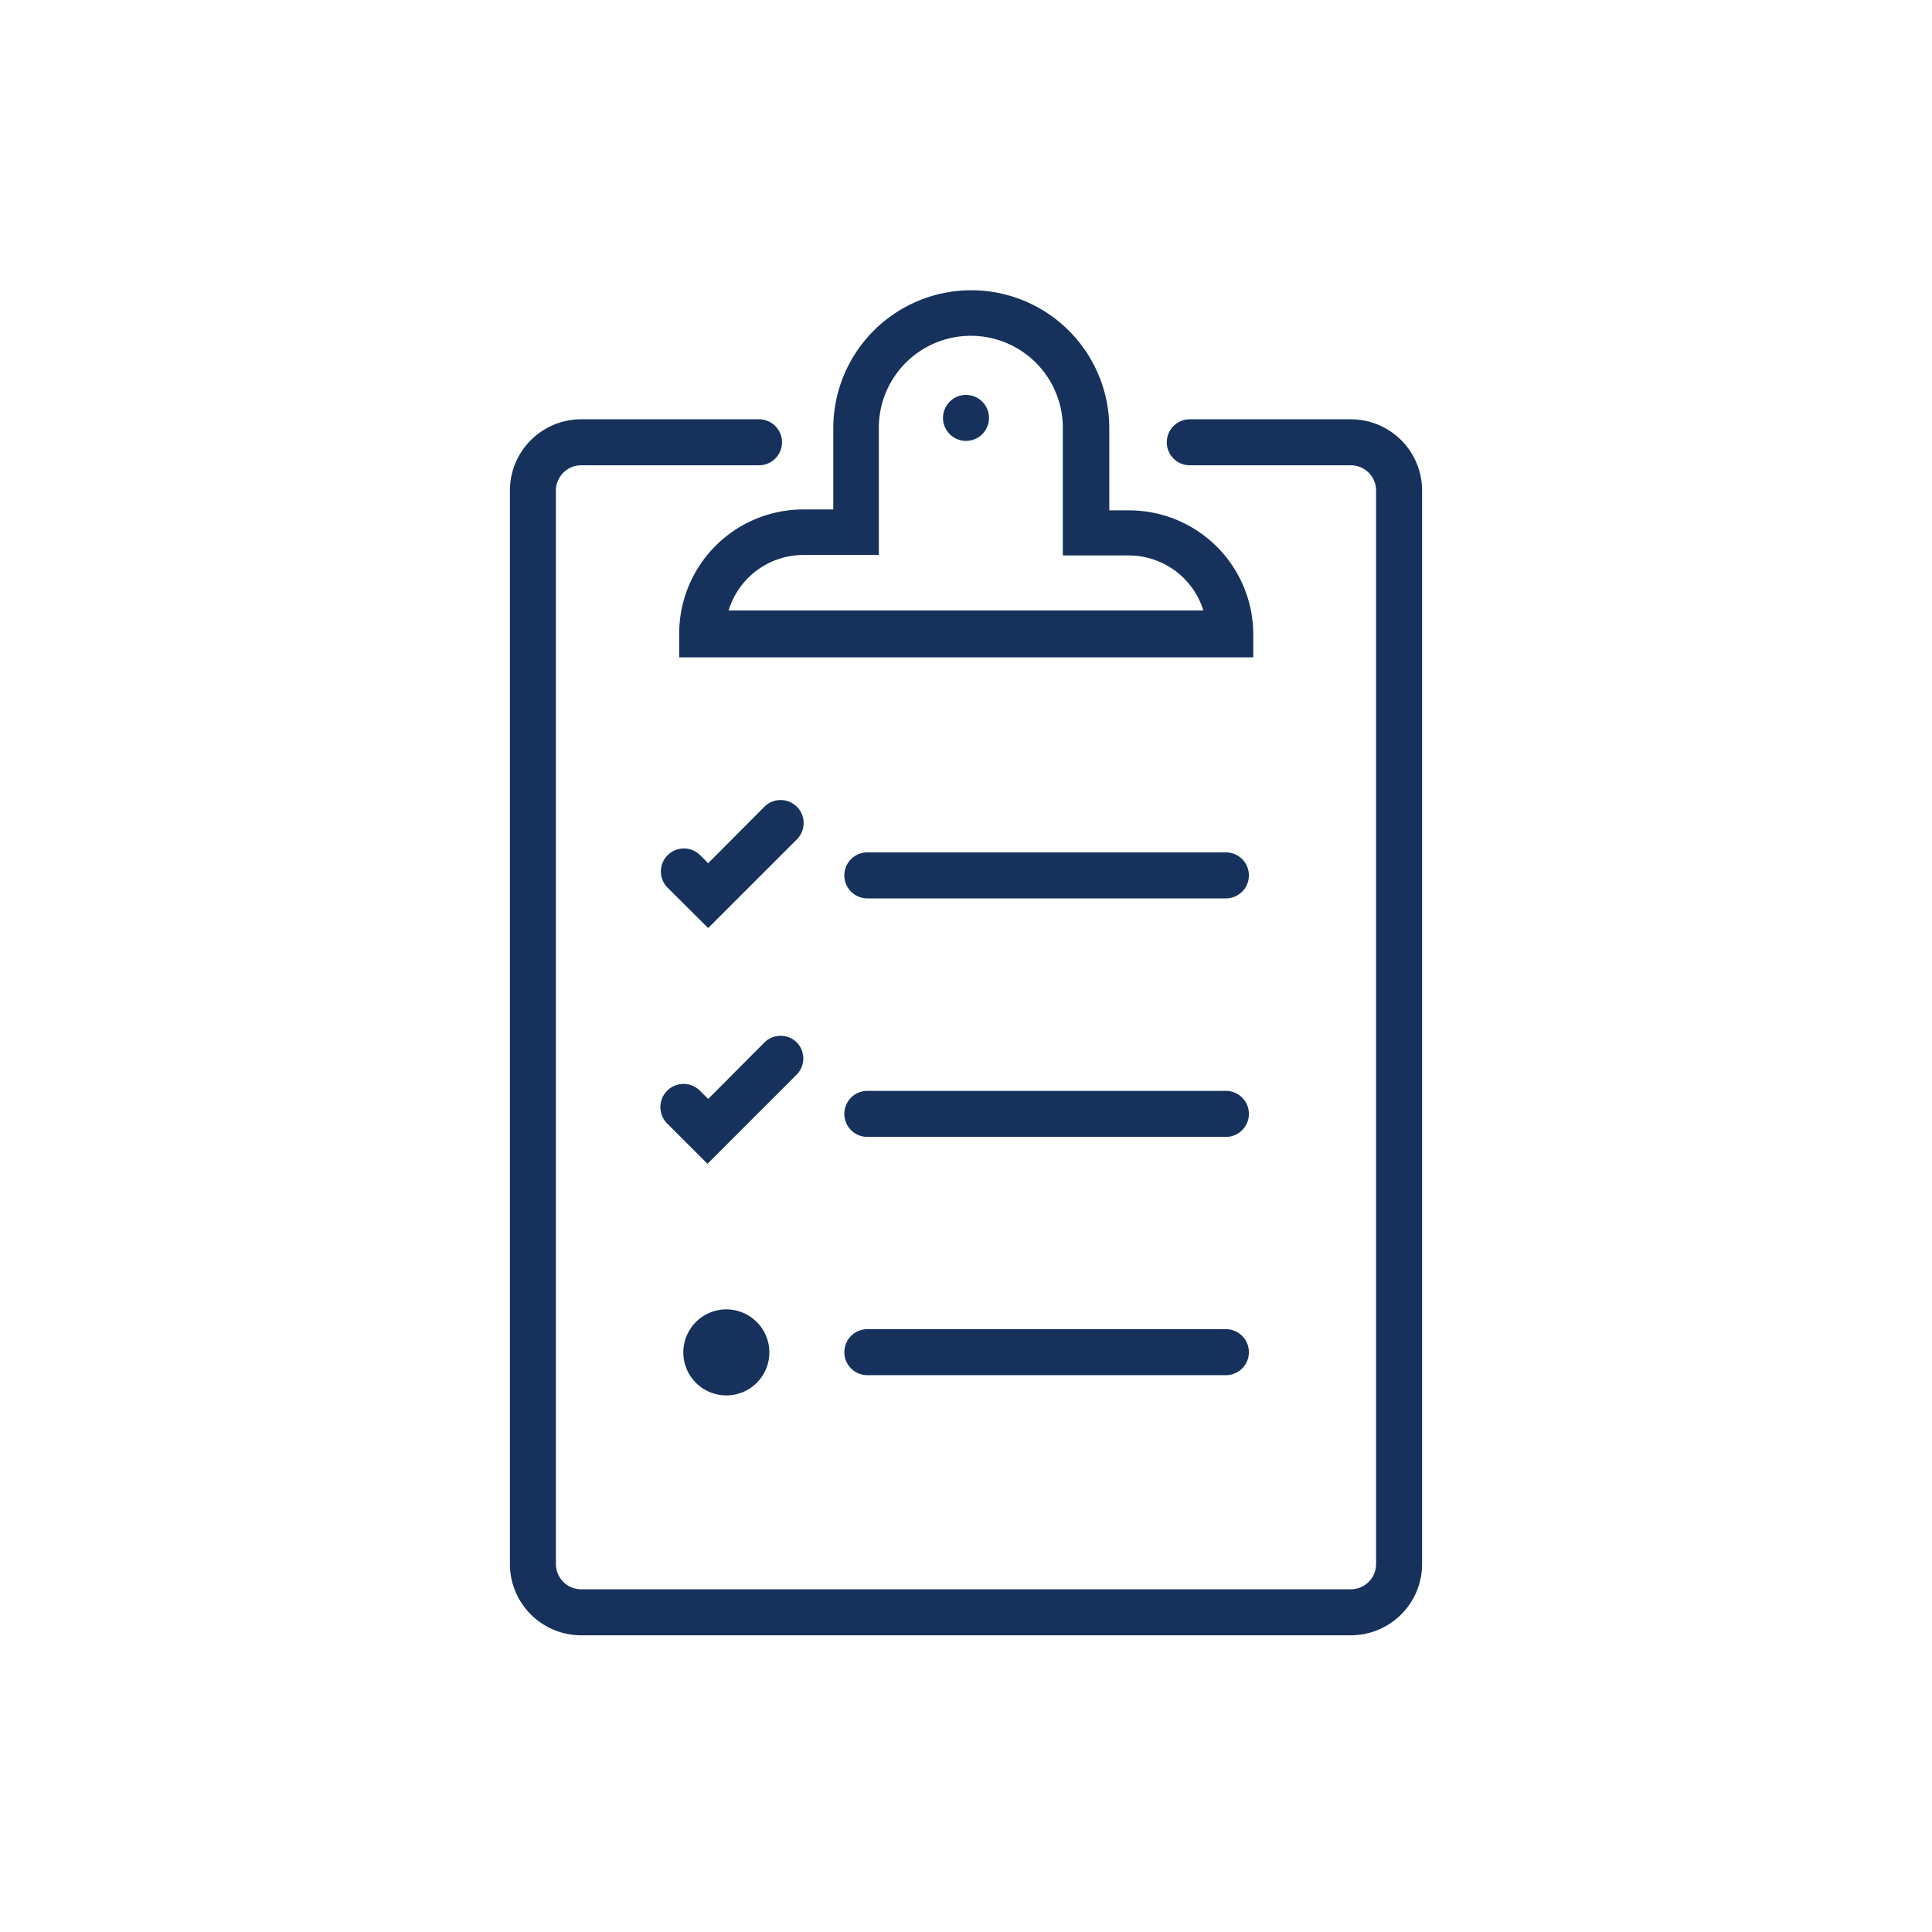 <svg viewBox="0 0 84 84" xmlns="http://www.w3.org/2000/svg" style="fill: #16325c"><path d="m61.83 21.33v46.67a3.1 3.1 0 0 1 -3.1 3.1h-33.46a3.1 3.1 0 0 1 -3.1-3.1v-46.67a3.1 3.1 0 0 1 3.1-3.1h7.73a1 1 0 0 1 0 2h-7.73a1.1 1.1 0 0 0 -1.1 1.1v46.67a1.1 1.1 0 0 0 1.1 1.1h33.46a1.1 1.1 0 0 0 1.1-1.1v-46.67a1.1 1.1 0 0 0 -1.1-1.1h-7a1 1 0 0 1 0-2h7a3.1 3.1 0 0 1 3.1 3.1zm-26.91.82h1.31v-3.53a6 6 0 0 1 12 0v2.21 1.36h.87a5.4 5.4 0 0 1 5.39 5.39v1h-24.96v-1a5.4 5.4 0 0 1 5.39-5.43zm-3.24 4.39h20.64a3.4 3.4 0 0 0 -3.24-2.39h-2.87v-3.81c0-.39 0-1 0-1.74a4 4 0 0 0 -8 0v5.53h-3.29a3.4 3.4 0 0 0 -3.24 2.41zm21.62 10.52h-15.59a1 1 0 0 0 0 2h15.59a1 1 0 0 0 0-2zm0 10.37h-15.59a1 1 0 0 0 0 2h15.59a1 1 0 0 0 0-2zm-23.59 11.36a1.87 1.87 0 1 0 1.87-1.86 1.87 1.87 0 0 0 -1.87 1.86zm23.59-1h-15.59a1 1 0 0 0 0 2h15.59a1 1 0 0 0 0-2zm-18.65-22.71a1 1 0 0 0 -1.42 0l-2.44 2.45-.35-.35a1 1 0 0 0 -1.41 0 1 1 0 0 0 0 1.42l1.76 1.75 3.86-3.86a1 1 0 0 0 0-1.41zm0 10.25a1 1 0 0 0 -1.42 0l-2.44 2.45-.35-.35a1 1 0 0 0 -1.44 1.41l1.76 1.76 3.86-3.86a1 1 0 0 0 .03-1.41zm7.35-28.16a1 1 0 1 0 1 1 1 1 0 0 0 -1-1z"/></svg>

